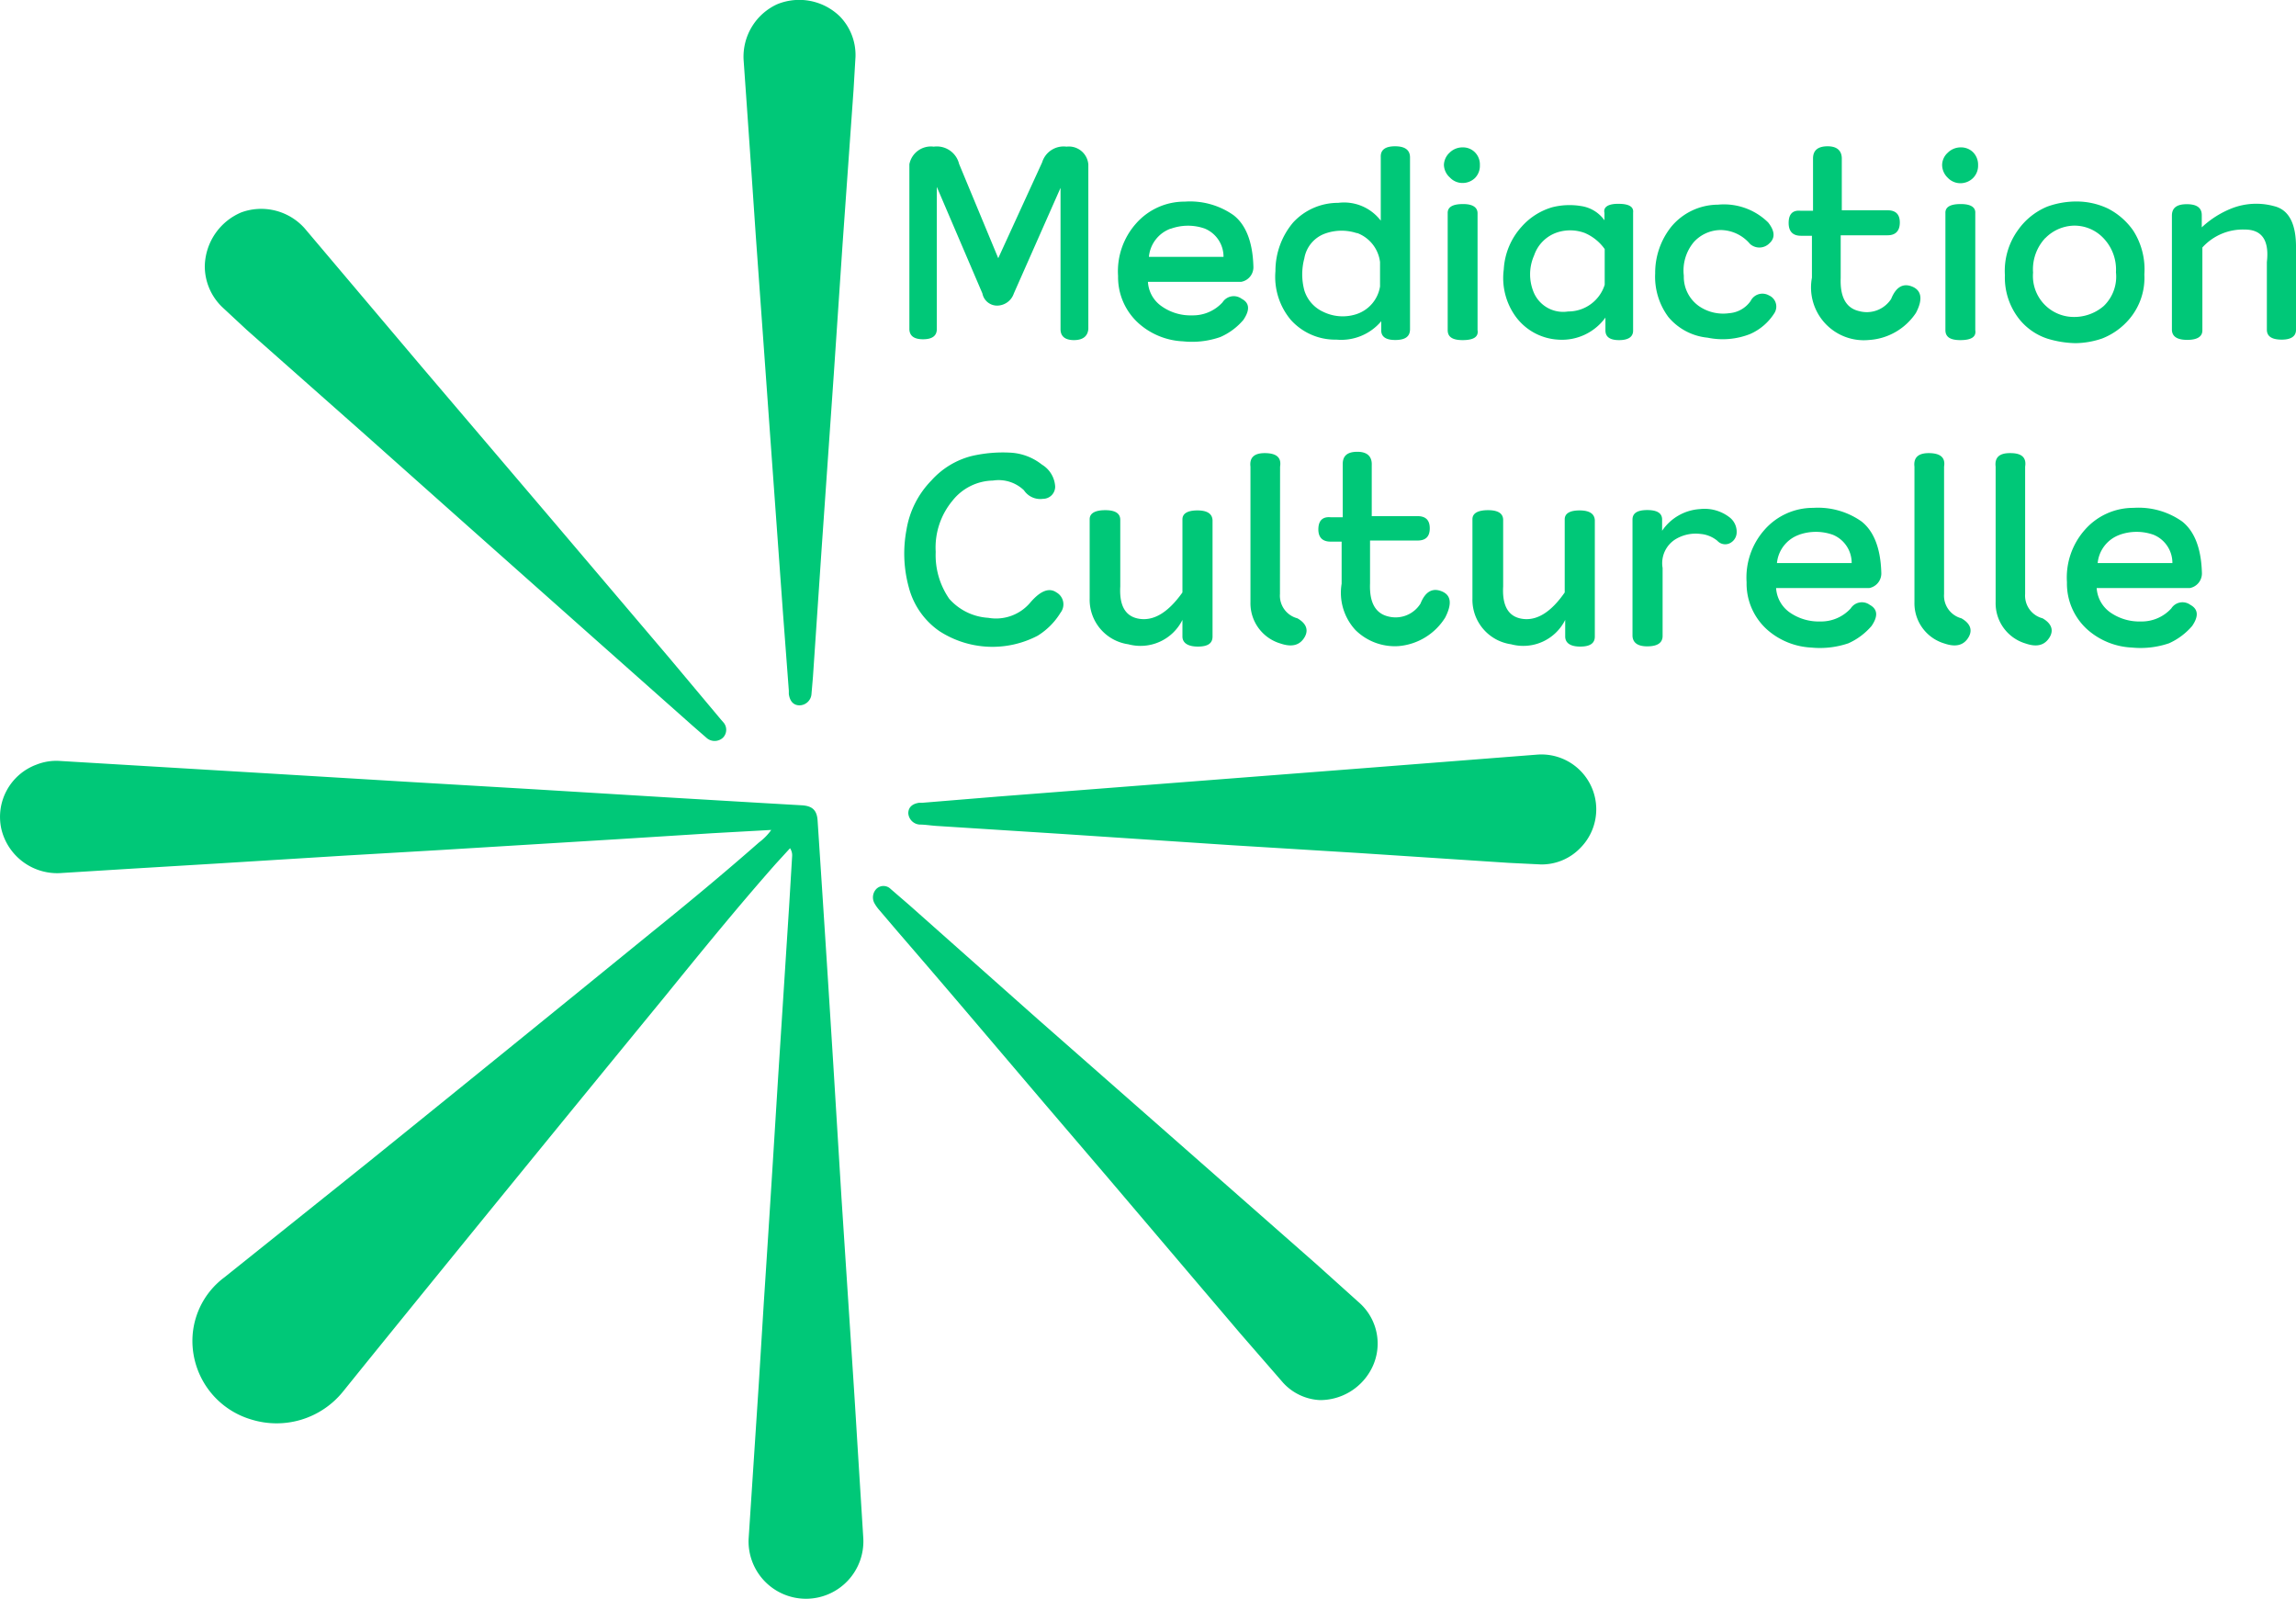 <svg xmlns="http://www.w3.org/2000/svg" viewBox="0 0 188.35 131.19" fill="#00c878" xmlns:v="https://vecta.io/nano"><path d="M87 27V15.41l-3.83 8.66a1.46 1.46 0 0 1-1.39 1 1.23 1.23 0 0 1-1.19-1l-3.74-8.74V27c0 .55-.38.83-1.13.83s-1.13-.29-1.12-.88V13.47a1.8 1.8 0 0 1 2-1.44 1.88 1.88 0 0 1 2.08 1.42l3.21 7.73 3.6-7.86a1.84 1.84 0 0 1 2-1.29 1.6 1.6 0 0 1 1.79 1.46V27q-.09.9-1.2.9c-.71-.01-1.08-.31-1.08-.9zm10.05 1a5.86 5.86 0 0 1-3.6-1.44 5.09 5.09 0 0 1-1.73-3.92 5.89 5.89 0 0 1 1.47-4.3 5.28 5.28 0 0 1 4-1.8 6.19 6.19 0 0 1 4 1.11c1 .77 1.57 2.17 1.63 4.19a1.22 1.22 0 0 1-1 1.28h-7.65a2.61 2.61 0 0 0 1.12 2 4.11 4.11 0 0 0 2.51.75 3.29 3.29 0 0 0 2.49-1.07 1.09 1.09 0 0 1 1.57-.29c.65.34.69.92.14 1.73a5.19 5.19 0 0 1-1.9 1.41 7.05 7.05 0 0 1-3.05.35zm-1-9.25a2.72 2.72 0 0 0-1.8 2.32h6.12a2.49 2.49 0 0 0-1.54-2.32 4.14 4.14 0 0 0-2.83.03zM114.44 12c.8 0 1.22.29 1.23.9V27c0 .58-.35.88-1.18.89s-1.22-.29-1.18-.87v-.67a4.3 4.3 0 0 1-3.68 1.51 4.89 4.89 0 0 1-3.74-1.62 5.49 5.49 0 0 1-1.26-4 6.15 6.15 0 0 1 1.46-4 5 5 0 0 1 3.69-1.6 3.79 3.79 0 0 1 3.49 1.46v-5.2c-.03-.6.36-.9 1.17-.9zm-3.12 7.13a4 4 0 0 0-2.7.06 2.63 2.63 0 0 0-1.62 2 5.08 5.08 0 0 0 0 2.63 2.86 2.86 0 0 0 1.53 1.75 3.64 3.64 0 0 0 2.68.22 2.87 2.87 0 0 0 2-2.29v-2a2.92 2.92 0 0 0-1.89-2.39zm7.13-5.6a1.42 1.42 0 0 1 .46-1 1.5 1.5 0 0 1 1.08-.44 1.37 1.37 0 0 1 1 .4 1.41 1.41 0 0 1 .41 1.06 1.42 1.42 0 0 1-.4 1.05 1.46 1.46 0 0 1-1 .41 1.41 1.41 0 0 1-1.06-.45 1.44 1.44 0 0 1-.49-1.03zm1.55 3.21c-.84 0-1.25.25-1.24.74v9.6c0 .56.39.83 1.27.82s1.27-.28 1.18-.82v-9.6c-.01-.48-.42-.75-1.21-.74zm12.77-.02q1.29 0 1.2.72v9.68c0 .52-.4.78-1.15.78s-1.12-.26-1.12-.8v-1.05a4.4 4.4 0 0 1-3.89 1.81 4.64 4.64 0 0 1-3.45-1.86 5.39 5.39 0 0 1-1-3.9 5.67 5.67 0 0 1 1.48-3.52 5.34 5.34 0 0 1 2.5-1.58 5.8 5.8 0 0 1 2.41-.09 2.86 2.86 0 0 1 1.87 1.16v-.61c-.11-.46.29-.75 1.15-.74zM130 19.11a3.43 3.43 0 0 0-2.21-.06 3 3 0 0 0-1.94 1.9 3.83 3.83 0 0 0 0 3.11 2.62 2.62 0 0 0 2.79 1.49 3.13 3.13 0 0 0 3-2.19v-2.93a3.87 3.87 0 0 0-1.64-1.32zm15.05-.86c.55.7.59 1.27.1 1.71a1.15 1.15 0 0 1-1.59.05 3.19 3.19 0 0 0-2.41-1.14 3 3 0 0 0-2.21 1 3.64 3.64 0 0 0-.81 2.75 2.94 2.94 0 0 0 1.27 2.51 3.5 3.5 0 0 0 2.46.56 2.35 2.35 0 0 0 1.75-1 1.08 1.08 0 0 1 1.5-.46 1 1 0 0 1 .46 1.44 4.49 4.49 0 0 1-2 1.73 6.13 6.13 0 0 1-3.49.3 4.79 4.79 0 0 1-3.22-1.7 5.54 5.54 0 0 1-1.08-3.57 6.07 6.07 0 0 1 1.32-3.83 5 5 0 0 1 3.82-1.81 5.17 5.17 0 0 1 4.13 1.46zm6.04-5.18v4.18h3.76c.66 0 1 .33 1 1s-.33 1.05-1 1.05H151v3.51c-.06 1.57.45 2.47 1.51 2.71a2.38 2.38 0 0 0 2.63-1c.4-1 1-1.32 1.75-1s.86 1.06.28 2.15a5 5 0 0 1-3.86 2.22 4.33 4.33 0 0 1-4.67-5.11v-3.44h-.91c-.64 0-1-.34-1-1.05s.31-1.07 1-1h1V13q0-1 1.2-1c.78 0 1.18.37 1.16 1.07zm8.23.46a1.38 1.38 0 0 1 .46-1 1.5 1.5 0 0 1 1.08-.44 1.39 1.39 0 0 1 1 .4 1.45 1.45 0 0 1 .41 1.06 1.42 1.42 0 0 1-.43 1.07 1.48 1.48 0 0 1-1 .41 1.43 1.43 0 0 1-1.06-.45 1.47 1.47 0 0 1-.46-1.05zm1.5 3.21c-.84 0-1.25.25-1.23.74v9.6c0 .56.39.83 1.27.82s1.27-.28 1.18-.82v-9.6c.03-.48-.38-.75-1.22-.74zm9.65-.21a6 6 0 0 1 2.44.57 5.68 5.68 0 0 1 2.09 1.82 5.88 5.88 0 0 1 .91 3.59 5.22 5.22 0 0 1-1.18 3.6 5.6 5.6 0 0 1-2.29 1.66 7 7 0 0 1-2.18.38 8.38 8.38 0 0 1-2.3-.37 4.92 4.92 0 0 1-2.35-1.65 5.49 5.49 0 0 1-1.14-3.56 5.71 5.71 0 0 1 1.09-3.72 5.51 5.51 0 0 1 2.38-1.9 7 7 0 0 1 2.53-.42zm-2.69 3a3.75 3.75 0 0 0-1 2.83 3.36 3.36 0 0 0 3.41 3.64 3.7 3.7 0 0 0 2.39-.9 3.34 3.34 0 0 0 1-2.77 3.72 3.72 0 0 0-1.1-2.87 3.27 3.27 0 0 0-2.38-.95 3.4 3.4 0 0 0-2.32 1.03zm12.84-1.88v1a7.75 7.75 0 0 1 2.54-1.59 5.54 5.54 0 0 1 3.39-.15c1.24.3 1.84 1.48 1.8 3.56v6.59c0 .54-.43.81-1.21.8s-1.16-.27-1.18-.78V21.5q.31-2.68-1.83-2.67a4.48 4.48 0 0 0-3.46 1.47v6.8c0 .52-.43.78-1.24.78s-1.23-.26-1.26-.8v-9.39c0-.63.39-.94 1.22-.94s1.23.3 1.23.9zM85.47 38.11a2.25 2.25 0 0 1 1.09 1.81 1 1 0 0 1-1 1 1.61 1.61 0 0 1-1.56-.7 3 3 0 0 0-2.54-.8 4.33 4.33 0 0 0-3.33 1.66 6 6 0 0 0-1.37 4.19 6.28 6.28 0 0 0 1.11 3.85 4.64 4.64 0 0 0 3.2 1.56 3.67 3.67 0 0 0 3.43-1.23c.85-1 1.57-1.27 2.17-.85a1.12 1.12 0 0 1 .33 1.66 5.72 5.72 0 0 1-1.88 1.89 8 8 0 0 1-8.06-.38 6.3 6.3 0 0 1-2.51-3.6 10.47 10.47 0 0 1-.19-4.7 7.51 7.51 0 0 1 2.05-4.06 6.62 6.62 0 0 1 3.29-2 11.29 11.29 0 0 1 3.15-.28 4.54 4.54 0 0 1 2.62.98zM97 52.21v-1.36a3.84 3.84 0 0 1-4.44 2 3.69 3.69 0 0 1-3.17-3.75v-6.51c0-.5.47-.74 1.28-.74s1.22.26 1.23.77v5.49c-.09 1.62.45 2.51 1.63 2.66s2.33-.57 3.47-2.17v-6c0-.48.43-.73 1.23-.73s1.21.27 1.24.8v9.55c0 .55-.38.82-1.2.82s-1.27-.3-1.27-.83zm8-3.49a1.92 1.92 0 0 0 1.43 2c.76.43.94 1 .56 1.6s-1 .79-1.94.47a3.44 3.44 0 0 1-2.47-3.39V38.28c-.09-.76.32-1.13 1.24-1.11s1.31.38 1.19 1.11zm7.53-10.56v4.18h3.76c.67 0 1 .33 1 1s-.33 1-1 1h-3.9v3.52c-.06 1.56.44 2.46 1.5 2.71a2.41 2.41 0 0 0 2.64-1.06c.4-1 1-1.31 1.75-1s.86 1 .28 2.14a5 5 0 0 1-3.83 2.35 4.6 4.6 0 0 1-3.53-1.31 4.51 4.51 0 0 1-1.14-3.81v-3.45h-.91c-.64 0-1-.33-1-1s.3-1.06 1-1h1v-4.37c0-.66.37-1 1.2-1s1.21.4 1.18 1.1zm15.87 14.05v-1.36a3.84 3.84 0 0 1-4.44 2 3.69 3.69 0 0 1-3.17-3.75v-6.51c0-.5.47-.74 1.28-.74s1.22.26 1.24.77v5.49c-.09 1.62.45 2.51 1.62 2.66s2.32-.57 3.43-2.17v-6c0-.48.42-.73 1.22-.73s1.22.27 1.25.8v9.55c0 .55-.39.82-1.2.82s-1.23-.3-1.23-.83zm7.95-9.59v.92a4.05 4.05 0 0 1 3.1-1.78 3.35 3.35 0 0 1 2.41.66 1.5 1.5 0 0 1 .6 1.35 1 1 0 0 1-.65.83.87.87 0 0 1-.93-.24 2.5 2.5 0 0 0-1.37-.56 3.2 3.2 0 0 0-2.07.44 2.31 2.31 0 0 0-1.05 2.35v5.58c0 .56-.42.84-1.22.85s-1.22-.28-1.25-.85v-9.55c0-.52.39-.78 1.21-.78s1.22.26 1.22.78zm12.23 10.5a5.91 5.91 0 0 1-3.58-1.44 5.07 5.07 0 0 1-1.72-3.92 5.9 5.9 0 0 1 1.47-4.3 5.28 5.28 0 0 1 4-1.8 6.19 6.19 0 0 1 3.95 1.11c1 .78 1.57 2.17 1.63 4.19a1.22 1.22 0 0 1-1 1.28h-7.63a2.64 2.64 0 0 0 1.12 2 4.17 4.17 0 0 0 2.51.74 3.29 3.29 0 0 0 2.49-1.07 1.09 1.09 0 0 1 1.57-.29c.64.35.69.93.14 1.73a5.42 5.42 0 0 1-1.9 1.42 7.25 7.25 0 0 1-3.05.35zm-1-9.25a2.74 2.74 0 0 0-1.81 2.32h6.13a2.49 2.49 0 0 0-1.54-2.32 4.14 4.14 0 0 0-2.79 0zm11.9 4.85a1.92 1.92 0 0 0 1.42 2c.76.43.94 1 .56 1.6s-1 .79-1.94.47a3.44 3.44 0 0 1-2.47-3.39V38.28c-.09-.76.33-1.13 1.24-1.11s1.31.38 1.19 1.11zm6.65 0a1.92 1.92 0 0 0 1.43 2c.75.43.94 1 .55 1.6s-1 .79-1.93.47a3.44 3.44 0 0 1-2.47-3.39V38.28q-.14-1.14 1.23-1.11c.92 0 1.31.38 1.19 1.11zm8.76 4.4a5.91 5.91 0 0 1-3.61-1.44 5.07 5.07 0 0 1-1.72-3.92 5.9 5.9 0 0 1 1.47-4.3 5.28 5.28 0 0 1 4-1.8 6.19 6.19 0 0 1 3.97 1.11c1 .78 1.57 2.17 1.63 4.19a1.22 1.22 0 0 1-1 1.28H172a2.64 2.64 0 0 0 1.12 2 4.17 4.17 0 0 0 2.51.74 3.29 3.29 0 0 0 2.49-1.07 1.09 1.09 0 0 1 1.57-.29c.64.35.69.93.14 1.73a5.42 5.42 0 0 1-1.9 1.42 7.25 7.25 0 0 1-3.04.35zm-1-9.25a2.74 2.74 0 0 0-1.81 2.32h6.13a2.49 2.49 0 0 0-1.54-2.32 4.14 4.14 0 0 0-2.79 0zM63.27 68.08l-4.84.27-7.76.49-14.58.89-7.87.46-10.65.66-6.81.41-5.66.35A4.71 4.71 0 0 1 .11 68 4.57 4.57 0 0 1 3 62.72a4.39 4.39 0 0 1 1.89-.3l9.69.58 7.19.43 11.61.7 10.36.61 11.51.7 7.1.42 3.46.2c.83.06 1.2.4 1.26 1.23l.38 5.8q.47 7.2.92 14.41l.66 10.76.87 13.28q.22 3.31.42 6.64l.5 8a4.71 4.71 0 1 1-9.41.09l.84-12.81.41-6.64q.38-5.76.74-11.51l.42-6.74q.46-7.16.92-14.31l.24-4a1.05 1.05 0 0 0-.17-.68l-1.18 1.29c-3.16 3.58-6.17 7.28-9.19 11q-12.3 15-24.46 30l-1.84 2.28a7 7 0 0 1-7.5 2.3 6.73 6.73 0 0 1-4.84-6 6.5 6.5 0 0 1 2.61-5.67l11.67-9.34Q41.77 86 53.45 76.49c3-2.42 5.94-4.86 8.82-7.39a4.62 4.62 0 0 0 1-1.02zM16.8 21.83a4.89 4.89 0 0 1 3-4.41 4.77 4.77 0 0 1 5.2 1.32L34.52 30l10.83 12.72q4.79 5.64 9.58 11.28l4.19 5 .19.22a.92.92 0 0 1 0 1.29 1 1 0 0 1-1.37 0l-1.08-.94-8-7.1L38 42.82l-8.12-7.23-9.64-8.53-2-1.86a4.65 4.65 0 0 1-1.44-3.37zm112.83 47.74a4.5 4.5 0 0 0-3.5-7.67L112.05 63l-16 1.24-14.15 1.1-6.21.51h-.28c-.57.08-.89.37-.9.85a1 1 0 0 0 .93.94c.45 0 .91.08 1.37.11L87 68.4l14 .93 10.42.64 12.33.81 2.65.13a4.4 4.4 0 0 0 3.23-1.34zM68.9 1.35a4.77 4.77 0 0 0-5.15-1A4.73 4.73 0 0 0 61 4.9q.51 7.22 1 14.44.59 8.2 1.18 16.41l1.05 14.53.48 6.37v.28c.08.59.38.92.86.93a1 1 0 0 0 1-.94l.12-1.4.71-10.5 1-14.33.72-10.68.9-12.64.16-2.72a4.54 4.54 0 0 0-1.28-3.3zm39.37 113.5a4.37 4.37 0 0 1-3-1.41l-3.53-4.06-4.21-4.95-6.67-7.85-5.18-6.06-6.61-7.77q-2.71-3.18-5.44-6.34l-1.5-1.76a3.22 3.22 0 0 1-.38-.53 1 1 0 0 1 .14-1.2.83.83 0 0 1 1.17 0l1.54 1.33 10.53 9.35 11 9.67L108 103.71l3.58 3.22a4.48 4.48 0 0 1 .82 5.55 4.75 4.75 0 0 1-4.13 2.37z"/></svg>